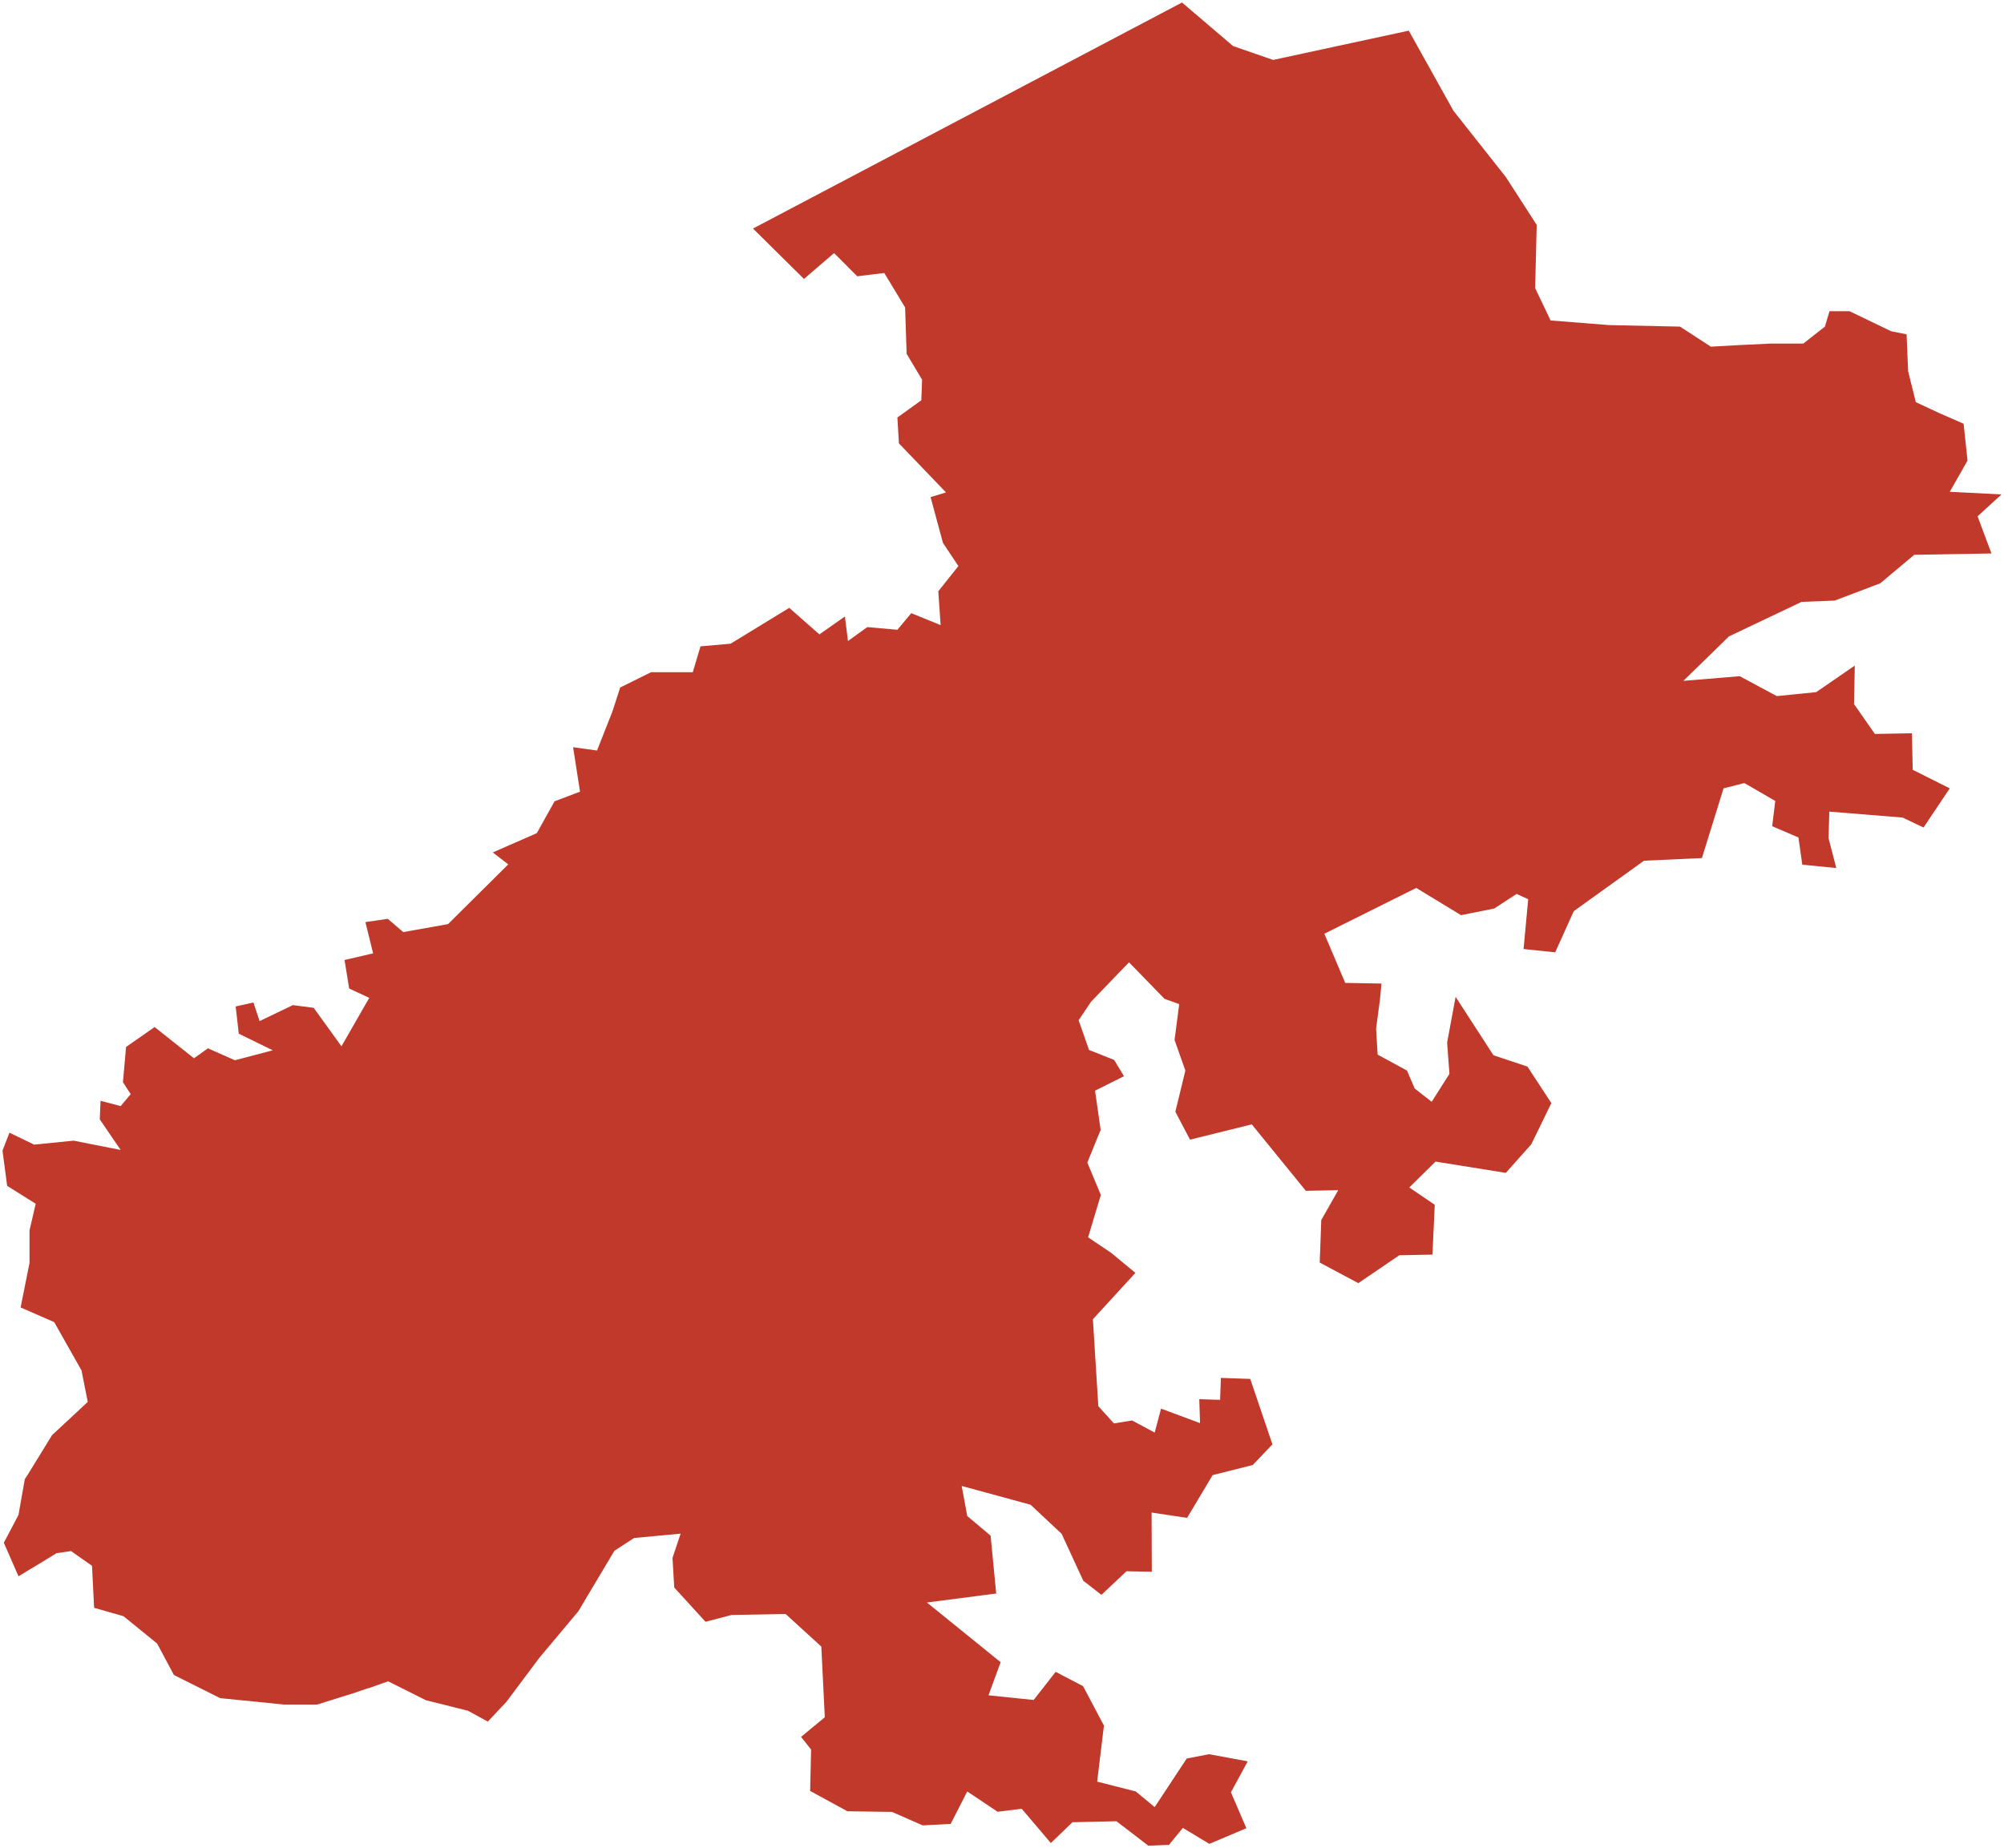 <?xml version="1.0"?>
<svg xmlns="http://www.w3.org/2000/svg" version="1.2" baseProfile="tiny" fill="#f9c113" width="800" height="738" viewBox="0 0 800 738" stroke-linecap="round" stroke-linejoin="round">
<g fill="#c0392b" id="id_137">
<path d="M 785.44 183.92 778.35 196.37 799 197.43 789.45 206.17 794.99 221 764.17 221.53 750.61 232.92 732.42 239.81 719.17 240.34 690.2 254.12 672.01 271.87 694.51 270.01 709.31 277.96 725.03 276.37 740.44 265.77 740.13 281.14 748.45 293.07 763.25 292.8 763.55 307.38 778.35 314.8 767.87 330.44 759.55 326.46 730.27 324.08 729.96 334.68 733.04 346.61 719.48 345.28 717.94 334.41 707.46 329.91 708.69 319.83 696.36 312.68 688.04 314.8 679.41 342.63 656.29 343.69 628.24 363.84 620.84 380.28 608.21 378.95 610.06 359.07 605.43 356.95 596.49 362.78 583.24 365.43 565.36 354.56 528.68 372.85 537.01 392.48 551.49 392.74 550.88 399.11 549.34 410.78 549.95 421.12 561.67 427.48 564.75 434.65 571.53 439.95 578.62 428.81 577.69 416.34 581.08 398.05 596.19 421.38 609.75 425.89 619.3 440.48 611.29 456.93 601.12 468.34 573.07 463.83 562.59 474.17 572.76 481.07 571.84 500.97 558.58 501.24 542.25 512.38 526.84 504.16 527.45 487.18 534.23 475.24 521.29 475.5 499.71 448.97 475.05 455.07 469.2 443.93 473.2 427.48 468.89 415.28 470.74 400.96 464.88 398.84 450.7 384.26 435.52 400.03 430.59 407.39 434.75 419.26 444.77 423.24 448.7 429.74 437.14 435.51 439.38 451.16 434.06 464.22 439.45 477.16 434.37 494.07 443.54 500.24 453.25 508.27 436.29 526.78 438.45 561.49 444.69 568.39 451.94 567.2 460.95 572.04 463.49 562.48 479.06 568.26 478.75 558.7 487.07 558.97 487.38 550.21 499.1 550.61 507.96 576.75 500.1 584.99 484.07 589.03 473.9 606.1 459.72 603.97 459.8 627.61 449.7 627.41 439.68 636.84 432.44 631.19 423.81 612.47 411.4 600.85 383.9 593.35 386.13 605.36 395.45 613.2 397.69 636.3 370.02 639.89 399.46 663.73 394.61 676.95 412.64 678.81 421.42 667.58 432.36 673.29 440.69 689.03 437.99 711.42 453.4 715.34 460.95 721.59 473.74 702.19 482.68 700.46 498.09 703.32 491.39 715.67 497.55 730.02 482.76 736.27 472.2 729.89 466.65 736.67 458.41 737 445.69 727.23 428.13 727.63 419.5 735.94 407.86 722.25 398.23 723.45 386.13 715.34 379.5 728.3 368.33 728.89 356.08 723.51 338.28 723.25 323.41 715.14 323.79 698.6 319.78 693.55 329.26 685.71 327.87 657.49 313.62 644.47 292.04 644.87 281.64 647.59 269.16 633.91 268.46 622.1 271.7 612.4 253.13 614.13 245.27 619.24 230.86 643.41 215.29 662 202.12 679.6 194.74 687.44 186.79 683.11 170.02 678.91 154.93 671.36 147.12 674.12 147.15 674.03 140.88 676.17 126.61 680.63 113.23 680.63 100.81 679.37 88.1 678.11 88.07 678.09 87.87 678.07 69.43 668.85 62.72 656.27 49.31 645.37 37.57 642.01 36.73 625.23 28.35 619.36 22.56 620.19 16.3 624.04 11.61 626.85 7.39 629.43 1.52 616.01 2.22 614.72 7.38 604.92 9.9 590.65 11.16 588.71 20.77 573.08 35.03 559.78 32.54 547.22 21.64 527.94 8.23 522.07 11.79 504.29 11.79 491.29 14.25 480.67 2.85 473.51 1 459.45 3.77 452.29 13.64 457.06 29.36 455.47 48.16 459.18 39.84 446.98 40.14 439.55 48.16 441.68 52.17 436.9 49.08 432.13 50.32 418.07 61.72 410.11 77.44 422.58 82.99 418.6 93.78 423.37 108.88 419.39 95.32 412.76 94.08 401.89 101.17 400.3 103.64 407.73 116.89 401.36 125.22 402.42 136.31 417.8 147.41 398.44 139.39 394.73 137.54 383.33 148.95 380.68 145.87 368.21 154.81 366.89 160.97 372.19 178.85 369.01 202.89 345.15 196.72 340.38 214.29 332.69 221.38 319.97 231.55 316.12 228.78 298.37 238.33 299.69 244.5 284.06 247.58 274.52 259.91 268.42 276.56 268.42 279.64 258.09 291.66 257.03 315.08 242.72 327.1 253.32 337.28 246.17 338.51 255.97 346.21 250.41 358.24 251.47 363.78 244.84 375.5 249.61 374.57 236.1 382.59 226.03 376.42 216.76 371.49 198.49 377.65 196.63 358.85 177.04 358.24 166.71 367.79 159.83 368.1 151.62 361.93 141.29 361.32 122.76 353 109 342.21 110.32 332.96 101.06 320.94 111.38 300.6 91.26 471.86 1 492.24 18.39 508.24 23.93 562.38 12.24 580.22 44.24 601.14 70.71 613.45 89.8 612.83 115.03 618.99 127.96 642.36 129.81 670.67 130.42 682.97 138.43 694.05 137.81 706.97 137.19 719.89 137.19 728.5 130.42 730.35 124.27 738.34 124.27 754.96 132.27 761.11 133.5 761.73 148.27 764.8 160.59 774.03 164.9 783.87 169.2 785.44 183.92 Z"/>
</g>
</svg>
